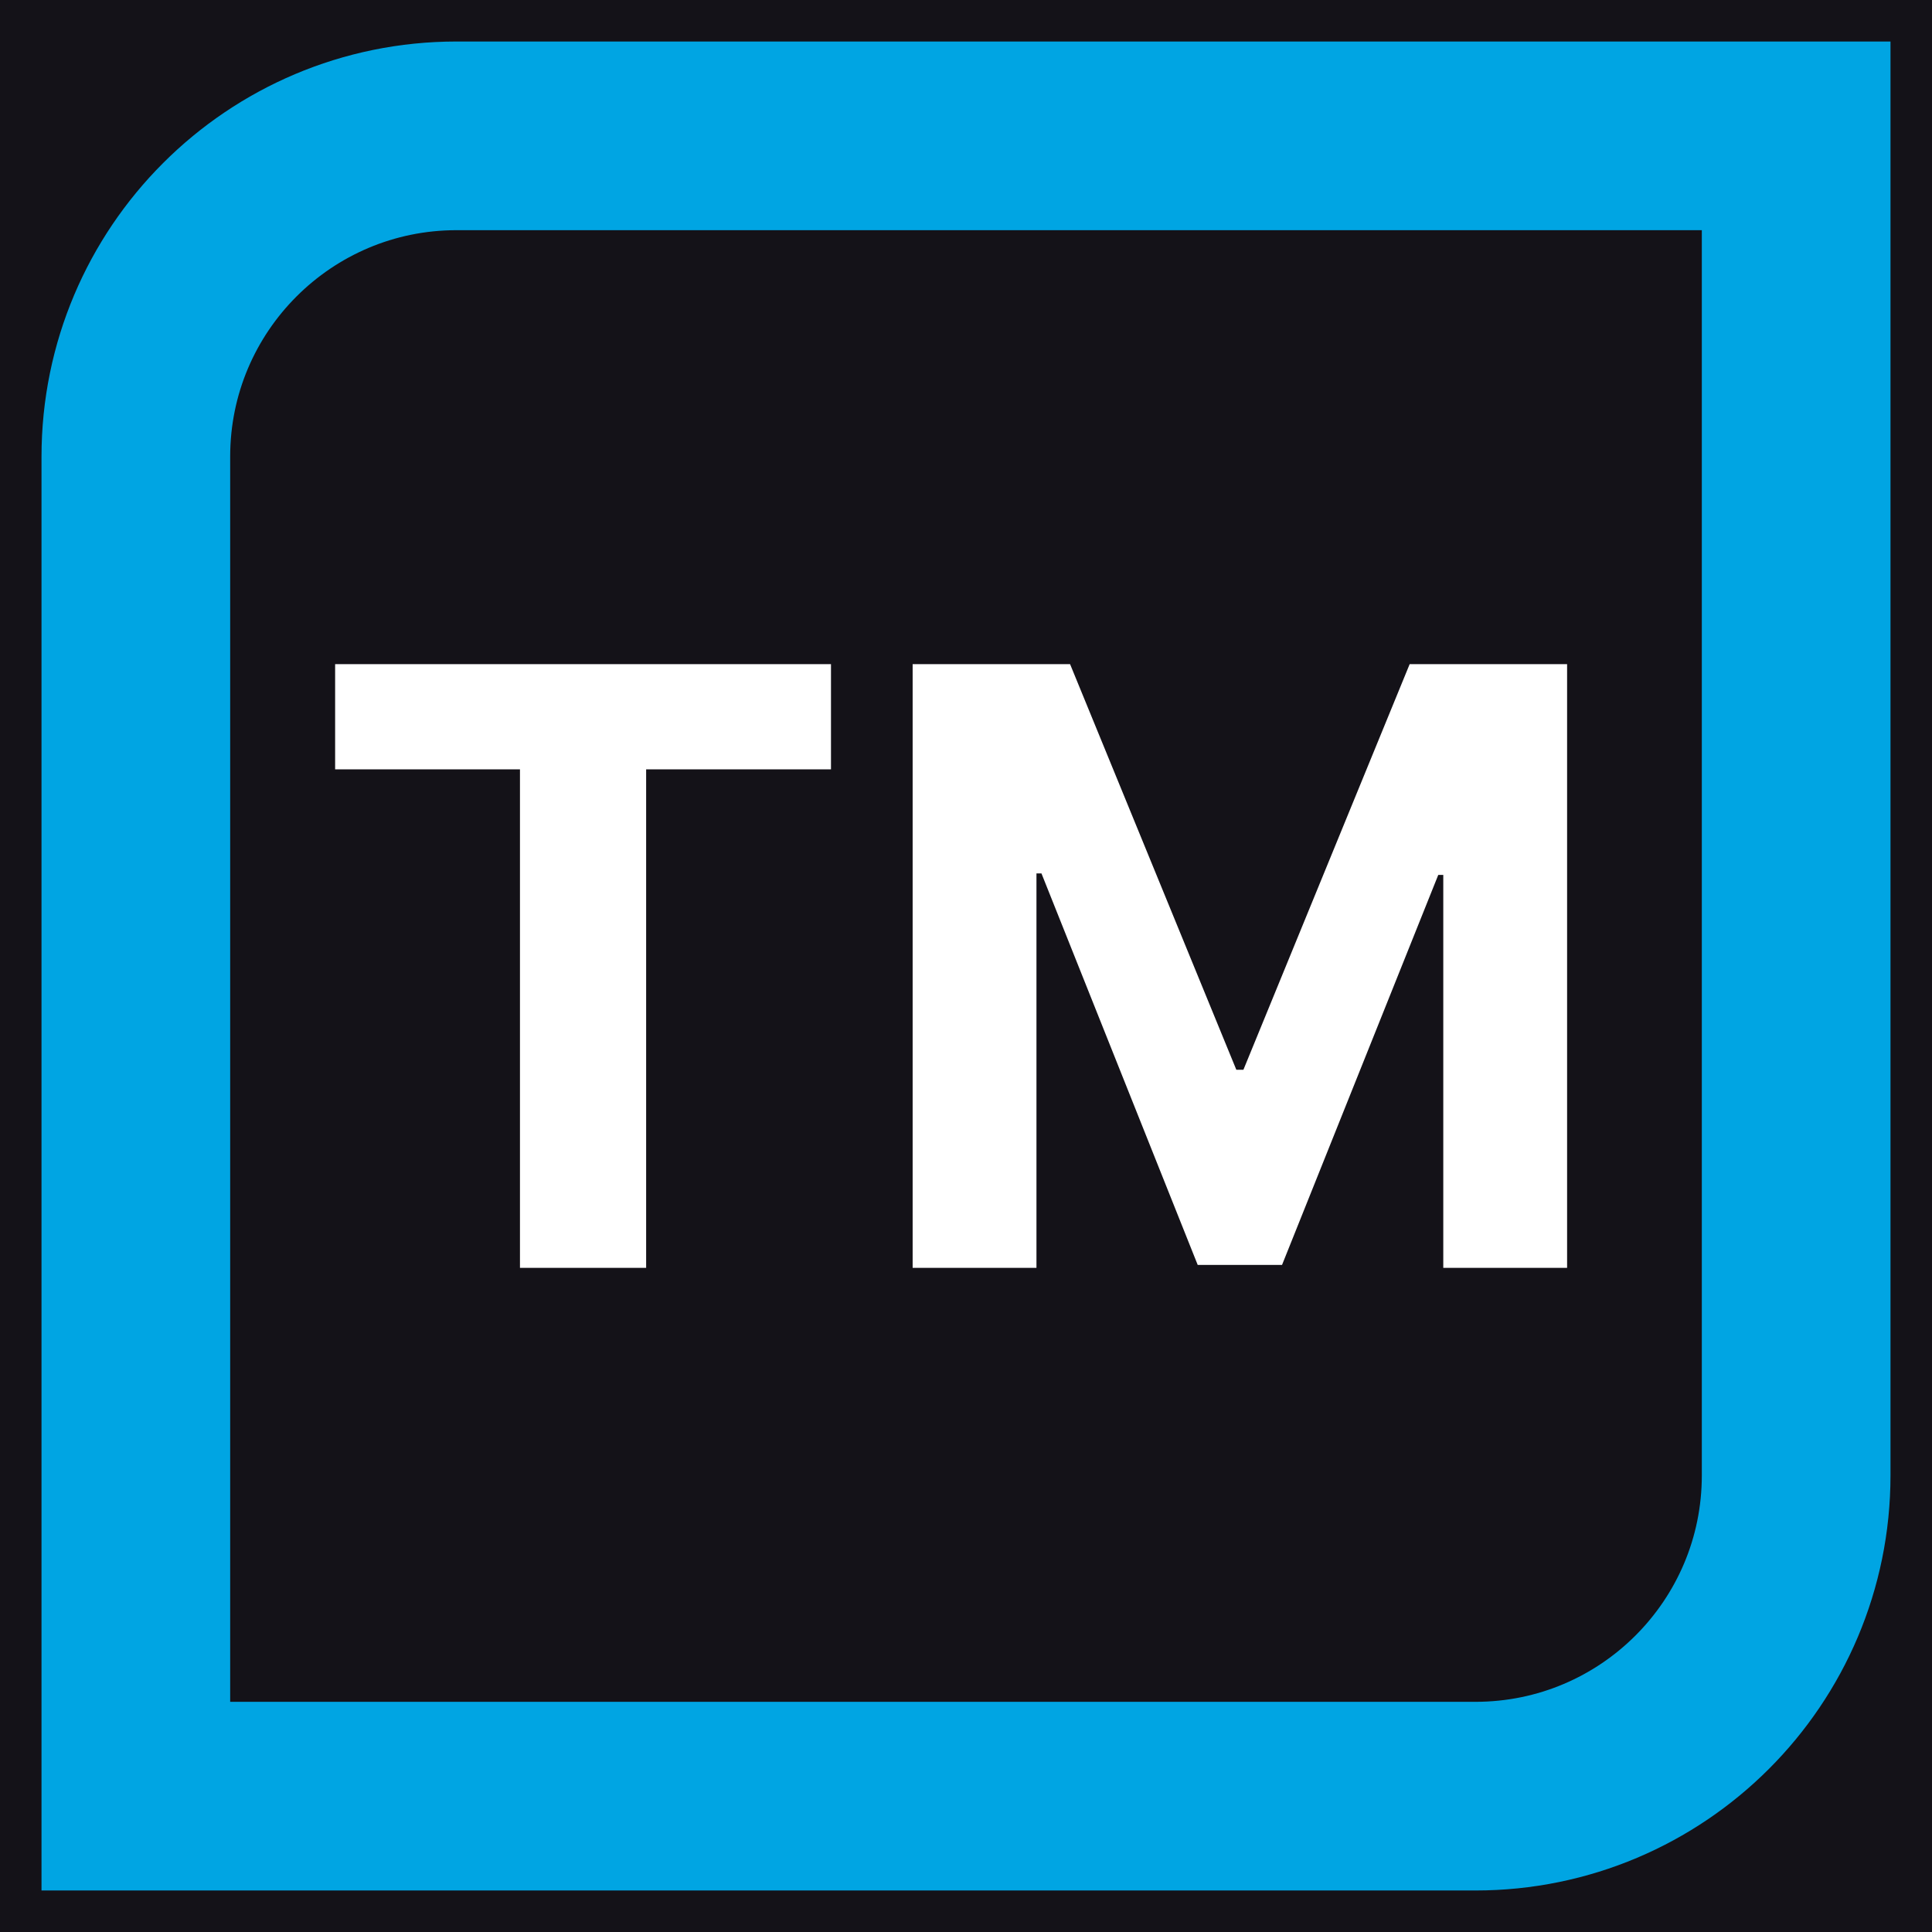 <svg width="512" height="512" viewBox="0 0 512 512" fill="none" xmlns="http://www.w3.org/2000/svg">
<rect width="512" height="512" fill="#141218"/>
<path d="M476 61V36H451H121C74.056 36 36 74.056 36 121V451V476H61H391C437.944 476 476 437.944 476 391V61Z" stroke="#00A5E3" stroke-width="50"/>
<path d="M88.812 203.891V176H220.219V203.891H171.234V336H137.797V203.891H88.812ZM241.859 176H283.578L327.641 283.5H329.516L373.578 176H415.297V336H382.484V231.859H381.156L339.75 335.219H317.406L276 231.469H274.672V336H241.859V176Z" fill="white"/>
</svg>
